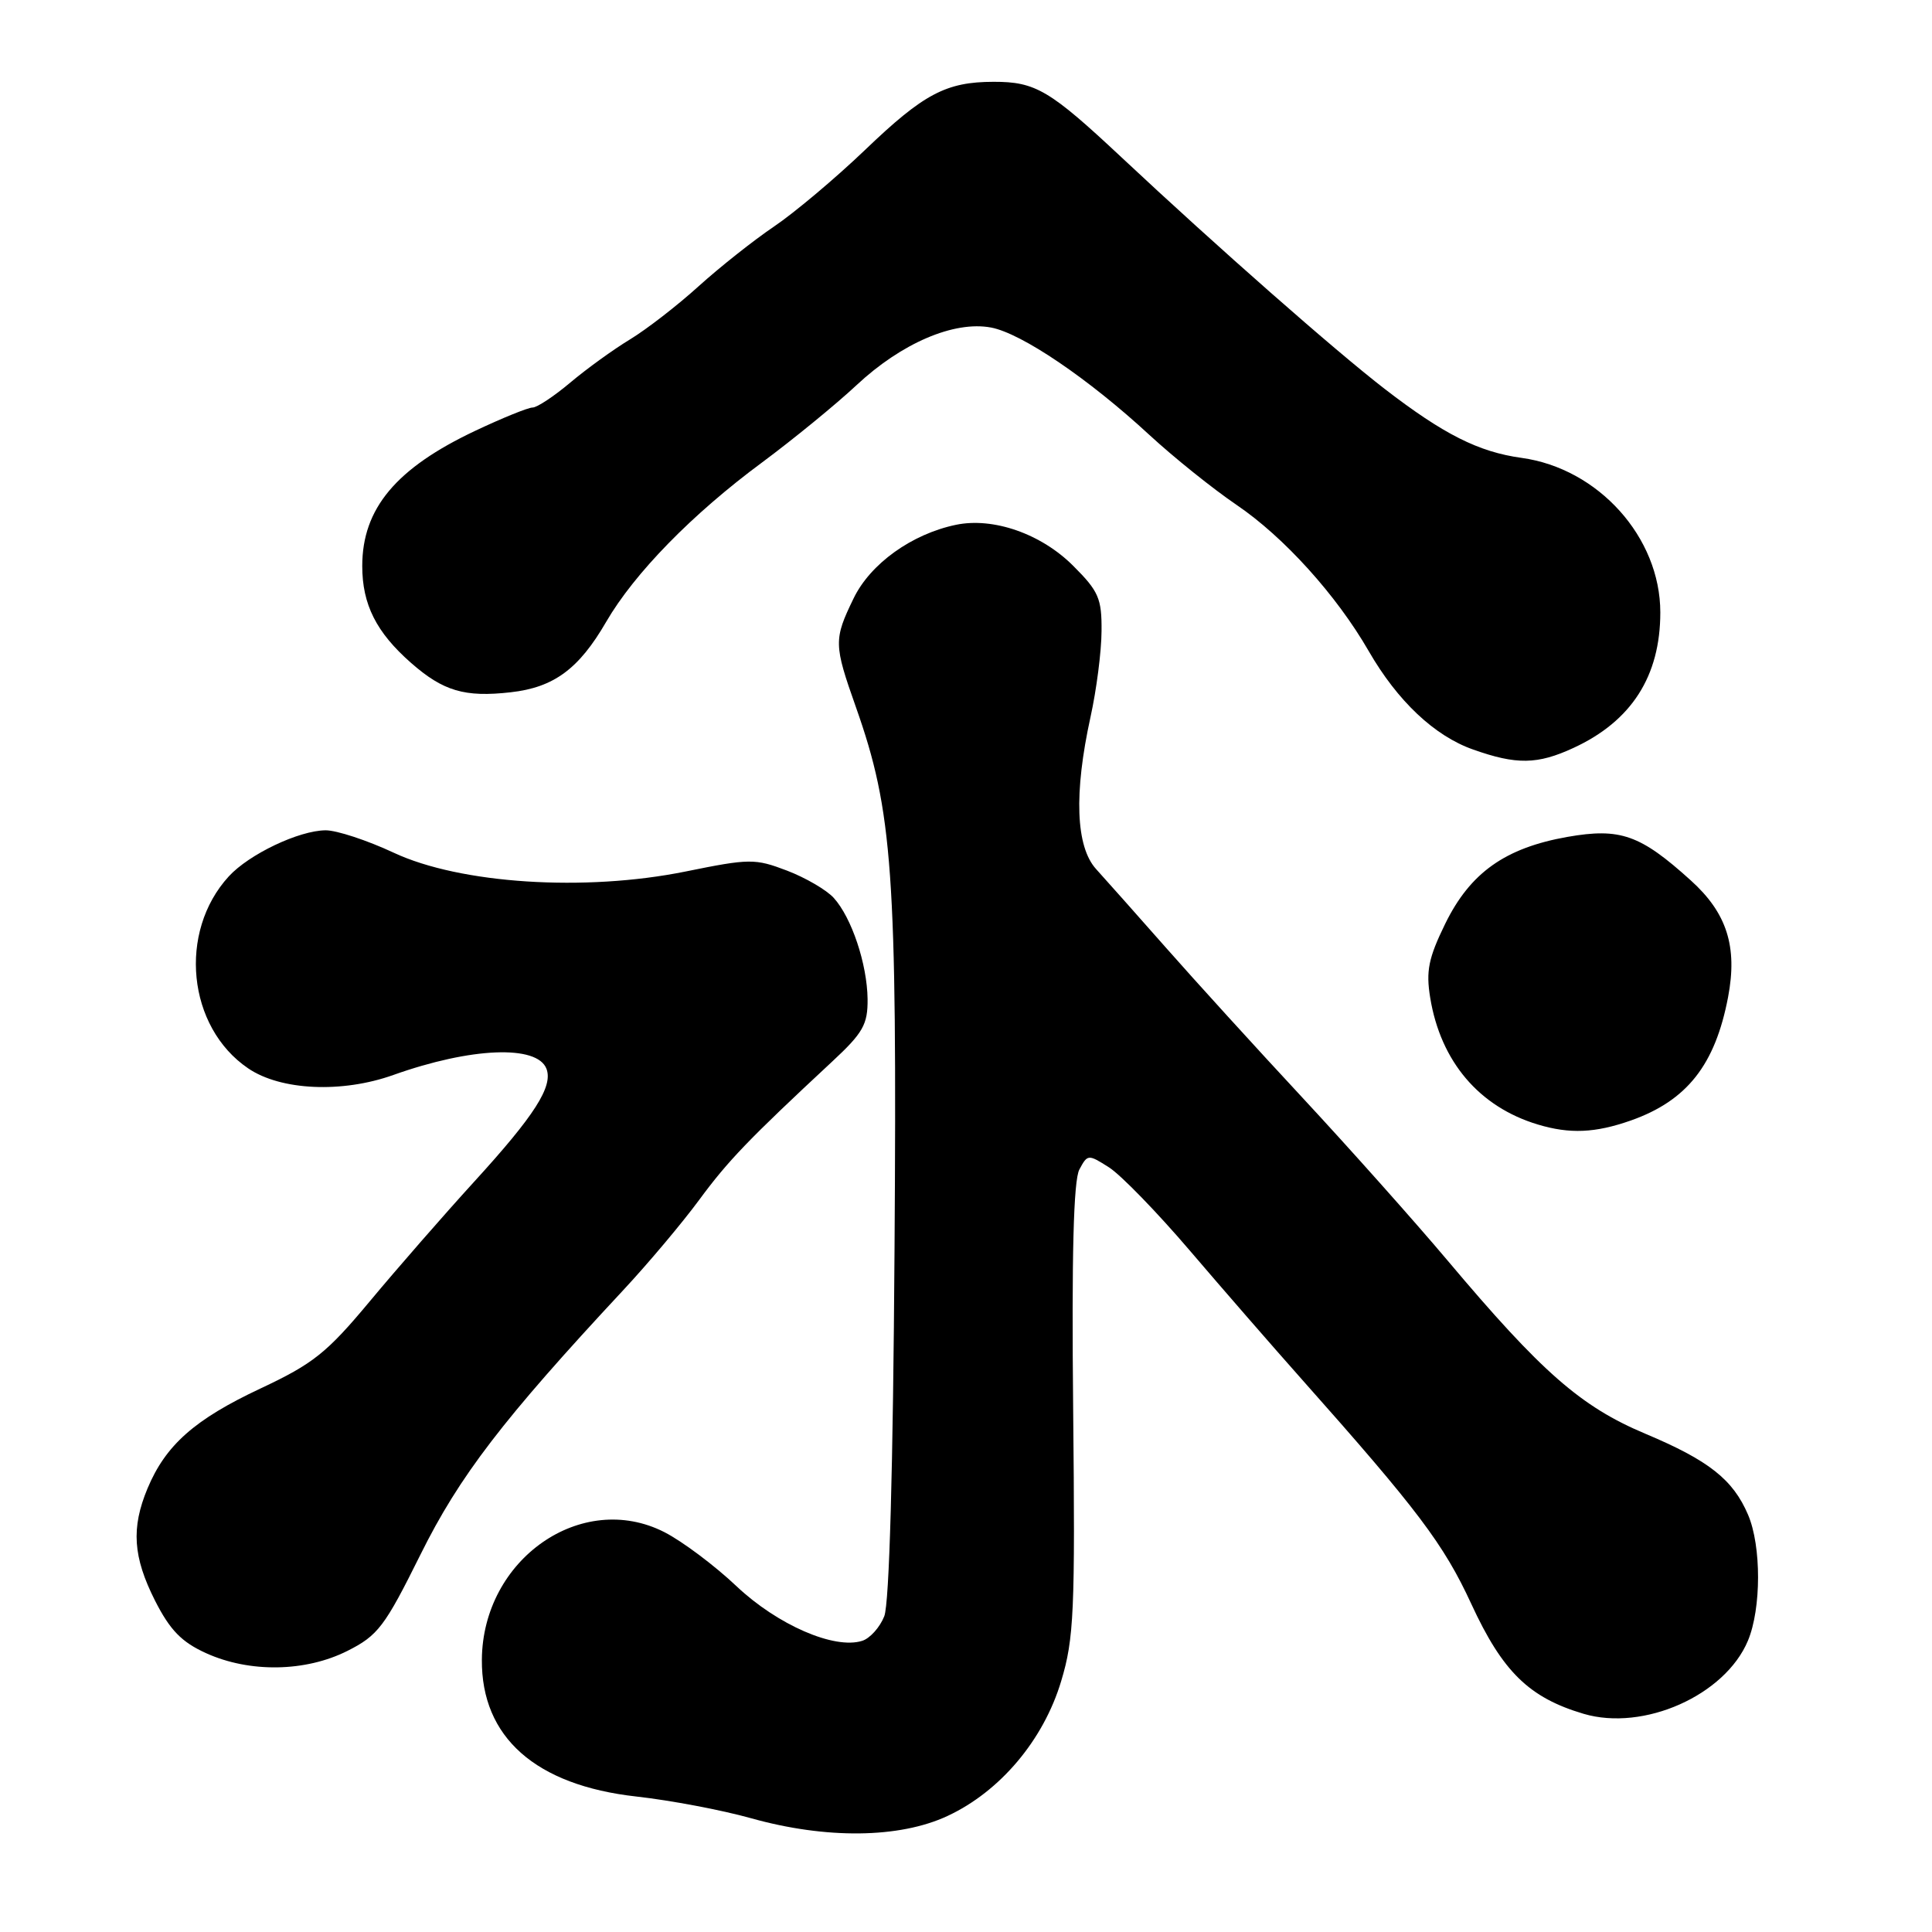<?xml version="1.0" encoding="UTF-8" standalone="no"?>
<!DOCTYPE svg PUBLIC "-//W3C//DTD SVG 1.1//EN" "http://www.w3.org/Graphics/SVG/1.1/DTD/svg11.dtd" >
<svg xmlns="http://www.w3.org/2000/svg" xmlns:xlink="http://www.w3.org/1999/xlink" version="1.1" viewBox="0 0 256 256">
 <g >
 <path fill="currentColor"
d=" M 125.54 240.63 C 132.51 237.39 138.27 230.57 140.61 222.76 C 142.31 217.12 142.47 213.55 142.20 186.78 C 141.99 166.29 142.25 156.41 143.02 154.97 C 144.11 152.93 144.19 152.93 146.96 154.69 C 148.52 155.69 153.33 160.64 157.65 165.70 C 161.97 170.76 168.65 178.44 172.50 182.77 C 187.88 200.08 191.30 204.61 194.96 212.54 C 199.11 221.53 202.62 224.95 209.84 227.09 C 217.80 229.44 228.58 224.64 231.61 217.40 C 233.39 213.14 233.40 204.87 231.63 200.72 C 229.63 196.04 226.44 193.52 218.00 189.97 C 209.47 186.38 204.28 181.84 191.79 167.00 C 187.39 161.78 178.76 152.10 172.63 145.50 C 166.49 138.90 158.33 129.93 154.49 125.57 C 150.64 121.21 146.49 116.53 145.25 115.17 C 142.54 112.20 142.28 105.11 144.50 95.00 C 145.29 91.42 145.95 86.31 145.96 83.63 C 146.00 79.31 145.58 78.34 142.21 74.98 C 137.97 70.73 131.61 68.51 126.67 69.54 C 120.81 70.76 115.32 74.70 113.10 79.30 C 110.46 84.74 110.48 85.40 113.41 93.69 C 118.30 107.54 118.87 115.56 118.53 165.50 C 118.34 194.63 117.84 212.48 117.17 214.16 C 116.59 215.63 115.27 217.10 114.24 217.42 C 110.56 218.59 103.03 215.31 97.60 210.19 C 94.72 207.46 90.41 204.23 88.04 203.02 C 77.08 197.43 63.95 206.60 63.85 219.91 C 63.77 230.19 70.96 236.56 84.33 238.05 C 88.83 238.55 95.65 239.84 99.50 240.92 C 109.45 243.71 119.17 243.60 125.54 240.63 Z  M 46.04 218.75 C 50.09 216.71 50.98 215.53 55.71 206.00 C 60.88 195.58 66.64 188.07 82.54 171.00 C 85.87 167.43 90.41 162.03 92.64 159.00 C 96.48 153.79 99.16 151.00 110.25 140.68 C 114.37 136.85 114.99 135.75 114.96 132.38 C 114.90 127.74 112.85 121.59 110.47 118.97 C 109.53 117.93 106.74 116.30 104.28 115.36 C 100.04 113.75 99.35 113.75 90.84 115.48 C 77.51 118.18 60.98 117.12 52.15 112.98 C 48.64 111.34 44.59 110.01 43.14 110.02 C 39.60 110.05 33.01 113.19 30.32 116.12 C 23.56 123.49 24.83 136.10 32.88 141.56 C 37.19 144.50 45.32 144.87 52.12 142.44 C 62.43 138.77 71.18 138.42 72.41 141.62 C 73.30 143.96 70.84 147.81 62.85 156.56 C 58.81 160.99 52.58 168.13 49.00 172.43 C 43.30 179.27 41.51 180.70 34.50 183.99 C 25.79 188.08 21.95 191.48 19.55 197.22 C 17.36 202.47 17.62 206.31 20.55 212.11 C 22.53 216.00 24.06 217.58 27.30 219.05 C 33.07 221.67 40.48 221.55 46.04 218.75 Z  M 216.10 148.47 C 223.54 145.84 227.27 141.10 228.98 132.12 C 230.25 125.43 228.82 120.97 224.04 116.66 C 217.34 110.60 214.69 109.67 207.71 110.89 C 199.44 112.35 194.81 115.64 191.50 122.40 C 189.28 126.94 188.93 128.67 189.51 132.21 C 190.89 140.65 195.99 146.66 203.76 149.00 C 208.01 150.28 211.37 150.13 216.10 148.47 Z  M 208.50 99.10 C 216.19 95.55 220.00 89.59 220.00 81.15 C 220.00 71.20 211.80 62.07 201.61 60.67 C 195.93 59.89 191.30 57.56 183.50 51.55 C 176.90 46.46 161.27 32.71 148.64 20.88 C 139.09 11.94 137.22 10.83 131.66 10.84 C 125.36 10.85 122.39 12.42 114.62 19.87 C 110.70 23.62 105.28 28.18 102.57 30.01 C 99.86 31.84 95.36 35.41 92.57 37.93 C 89.78 40.46 85.70 43.62 83.50 44.96 C 81.30 46.29 77.73 48.87 75.57 50.69 C 73.41 52.51 71.16 54.00 70.57 54.00 C 69.98 54.00 66.58 55.38 63.00 57.07 C 52.48 62.03 48.00 67.39 48.00 75.00 C 48.00 80.10 49.86 83.79 54.47 87.84 C 58.73 91.58 61.58 92.42 67.67 91.73 C 73.38 91.09 76.70 88.65 80.32 82.40 C 84.06 75.96 91.73 68.11 101.00 61.26 C 105.12 58.20 110.75 53.60 113.50 51.03 C 119.46 45.46 126.42 42.48 131.32 43.40 C 135.36 44.16 144.24 50.18 152.31 57.64 C 155.51 60.59 160.70 64.76 163.85 66.90 C 170.13 71.16 177.09 78.86 181.36 86.27 C 185.17 92.88 190.07 97.51 195.18 99.31 C 200.95 101.36 203.73 101.31 208.50 99.10 Z "/>
</g>
</svg>
